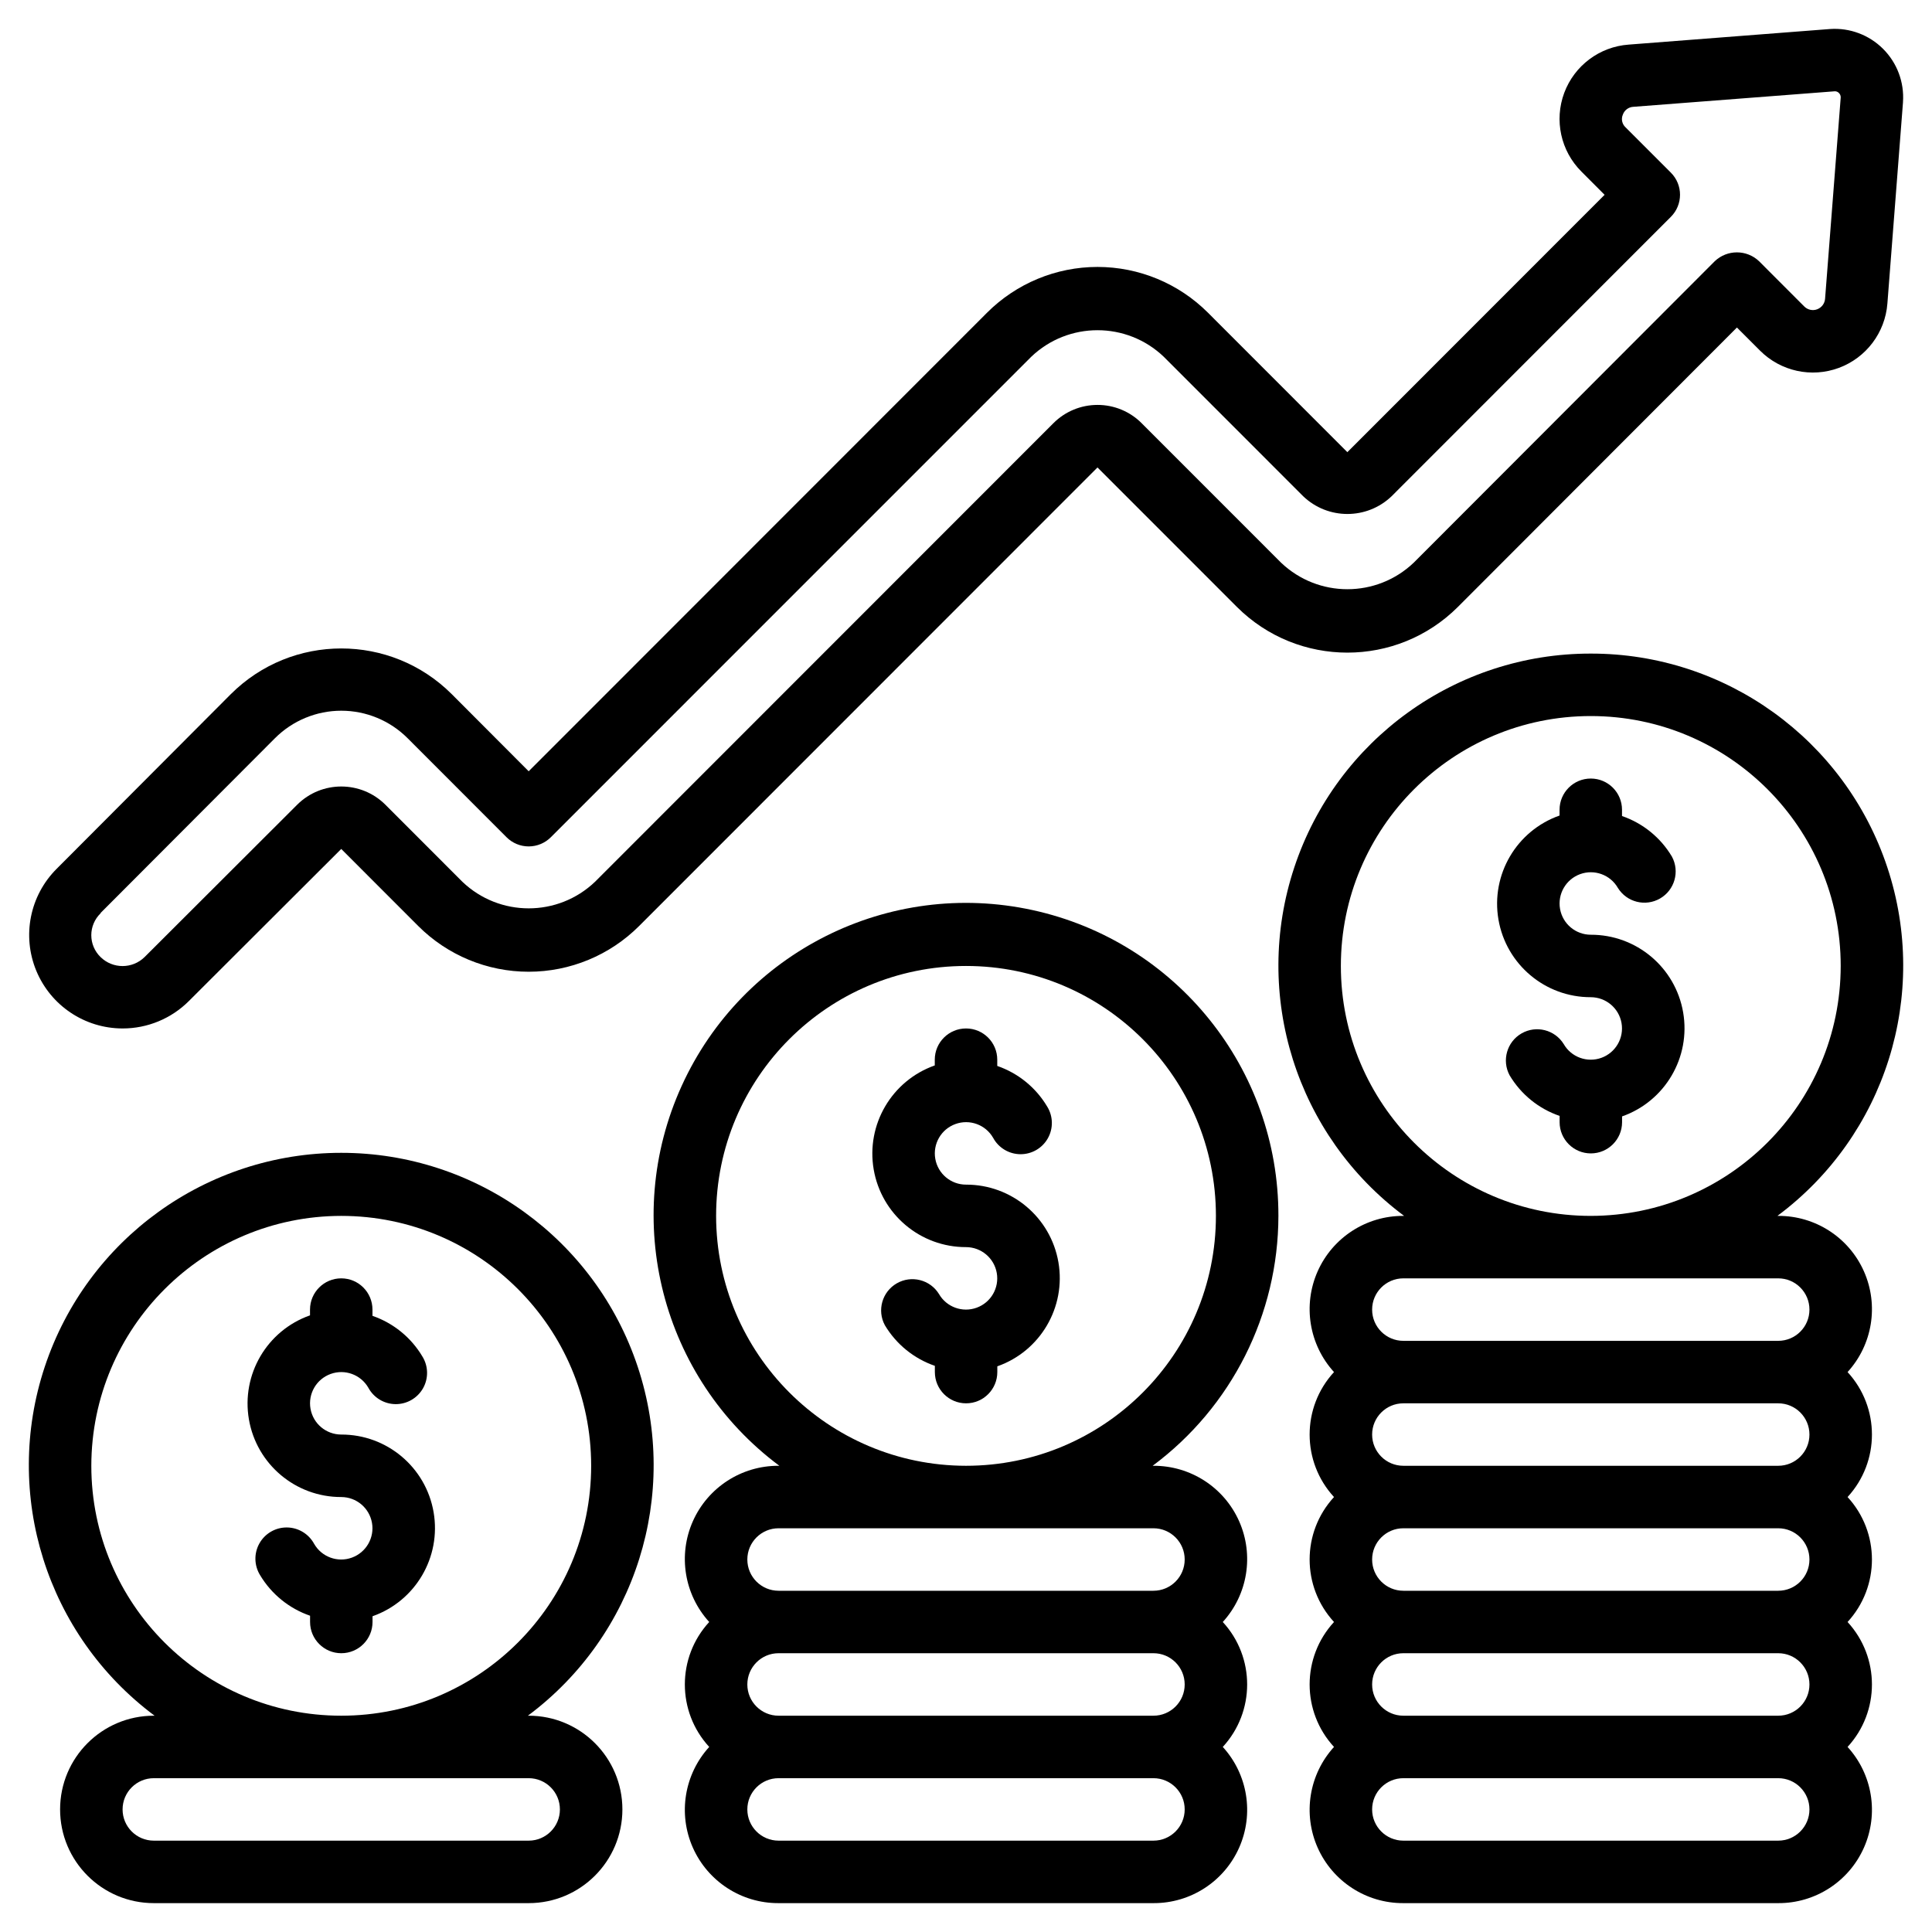 <svg width="67" height="67" viewBox="0 0 67 67" xmlns="http://www.w3.org/2000/svg">
  <g clip-path="url(#clip0_195_524)">
    <path d="M4.251 35.666C5.113 35.667 5.94 35.325 6.549 34.716C6.634 34.631 11.834 29.441 11.834 29.441L14.502 32.111C15.518 33.128 16.897 33.699 18.334 33.699C19.771 33.699 21.15 33.128 22.166 32.111L38.06 16.211L42.894 21.047C45.012 23.161 48.441 23.161 50.559 21.047L60.235 11.358L61.039 12.162C61.755 12.877 62.822 13.11 63.77 12.758C64.719 12.406 65.376 11.534 65.453 10.525L65.994 3.547V3.536C66.041 2.852 65.79 2.181 65.305 1.696C64.82 1.211 64.15 0.959 63.466 1.006L56.481 1.547C55.473 1.619 54.599 2.274 54.246 3.221C53.893 4.169 54.126 5.236 54.842 5.95L55.646 6.756L46.725 15.681L41.892 10.845C40.876 9.829 39.498 9.257 38.06 9.257C36.623 9.257 35.245 9.829 34.229 10.845L18.334 26.747L15.668 24.074C13.551 21.959 10.121 21.959 8.003 24.074L1.964 30.13C1.036 31.056 0.757 32.45 1.257 33.662C1.758 34.874 2.939 35.665 4.251 35.666ZM3.492 31.657L9.536 25.6C10.146 24.99 10.973 24.647 11.836 24.647C12.698 24.647 13.525 24.99 14.135 25.6L17.568 29.036C17.771 29.239 18.047 29.353 18.334 29.353C18.622 29.353 18.898 29.239 19.101 29.036L35.761 12.374C37.047 11.144 39.074 11.144 40.36 12.374L45.194 17.21C46.052 18.029 47.401 18.029 48.259 17.21L57.945 7.519C58.367 7.096 58.367 6.411 57.945 5.988L56.371 4.414C56.252 4.303 56.214 4.13 56.277 3.98C56.331 3.821 56.478 3.711 56.646 3.704L63.626 3.166C63.681 3.163 63.733 3.185 63.771 3.224C63.814 3.265 63.837 3.323 63.834 3.382L63.292 10.359C63.281 10.524 63.173 10.667 63.018 10.726C62.863 10.784 62.688 10.746 62.571 10.629L61.001 9.057C60.571 8.65 59.898 8.65 59.468 9.057L49.026 19.514C47.738 20.74 45.715 20.74 44.427 19.514L39.593 14.678C39.188 14.27 38.636 14.041 38.06 14.042C37.486 14.042 36.935 14.27 36.53 14.677L20.635 30.579C19.348 31.808 17.322 31.808 16.035 30.579L13.367 27.909C12.521 27.064 11.15 27.064 10.304 27.909L5.014 33.19C4.59 33.606 3.911 33.606 3.487 33.19C3.282 32.991 3.166 32.718 3.166 32.432C3.166 32.146 3.282 31.873 3.487 31.674L3.492 31.657Z" currentColor="#141C21" />
    <path d="M44.334 42.166C44.343 37.065 40.792 32.648 35.808 31.561C30.824 30.474 25.757 33.011 23.642 37.654C21.527 42.296 22.937 47.784 27.027 50.832H27C25.716 50.827 24.55 51.581 24.028 52.755C23.507 53.929 23.73 55.3 24.595 56.249C23.468 57.474 23.468 59.358 24.595 60.582C23.73 61.531 23.507 62.902 24.028 64.076C24.55 65.25 25.716 66.005 27 65.999H40C41.285 66.005 42.451 65.25 42.972 64.076C43.493 62.902 43.271 61.531 42.405 60.582C43.532 59.358 43.532 57.474 42.405 56.249C43.271 55.3 43.493 53.929 42.972 52.755C42.451 51.581 41.285 50.827 40 50.832H39.973C42.714 48.794 44.33 45.581 44.334 42.166ZM41.084 58.416C41.084 59.014 40.599 59.499 40 59.499H27C26.402 59.499 25.917 59.014 25.917 58.416C25.917 57.817 26.402 57.332 27 57.332H40C40.599 57.332 41.084 57.817 41.084 58.416ZM40 63.832H27C26.402 63.832 25.917 63.347 25.917 62.749C25.917 62.151 26.402 61.666 27 61.666H40C40.599 61.666 41.084 62.151 41.084 62.749C41.084 63.347 40.599 63.832 40 63.832ZM40 52.999C40.599 52.999 41.084 53.484 41.084 54.082C41.084 54.681 40.599 55.166 40 55.166H27C26.402 55.166 25.917 54.681 25.917 54.082C25.917 53.484 26.402 52.999 27 52.999H40ZM24.834 42.166C24.834 37.379 28.714 33.499 33.5 33.499C38.287 33.499 42.167 37.379 42.167 42.166C42.167 46.952 38.287 50.832 33.5 50.832C28.716 50.827 24.839 46.95 24.834 42.166Z" currentColor="#141C21" />
    <path currentColor-rule="evenodd" clip-rule="evenodd" d="M33.501 41.082C32.975 41.082 32.526 40.704 32.435 40.187C32.344 39.669 32.638 39.16 33.132 38.981C33.626 38.801 34.177 39.002 34.44 39.457C34.627 39.805 34.989 40.023 35.383 40.027C35.778 40.031 36.144 39.82 36.338 39.476C36.532 39.132 36.523 38.71 36.315 38.374C35.923 37.715 35.309 37.216 34.584 36.966V36.749C34.584 36.151 34.099 35.666 33.501 35.666C32.903 35.666 32.417 36.151 32.417 36.749V36.948C30.926 37.474 30.031 38.998 30.299 40.556C30.567 42.114 31.92 43.252 33.501 43.249C34.026 43.25 34.476 43.627 34.567 44.145C34.658 44.663 34.364 45.171 33.87 45.35C33.376 45.53 32.824 45.329 32.562 44.874C32.254 44.376 31.605 44.213 31.098 44.506C30.591 44.799 30.409 45.442 30.686 45.957C31.08 46.617 31.694 47.116 32.42 47.366V47.582C32.42 48.181 32.905 48.666 33.503 48.666C34.101 48.666 34.586 48.181 34.586 47.582V47.383C36.078 46.858 36.973 45.333 36.705 43.774C36.436 42.216 35.082 41.078 33.501 41.082Z" currentColor="#141C21" />
    <path d="M55.167 22.666C50.5 22.66 46.356 25.648 44.886 30.077C43.415 34.506 44.951 39.379 48.694 42.166H48.667C47.383 42.16 46.217 42.914 45.695 44.088C45.174 45.262 45.397 46.633 46.262 47.582C45.135 48.807 45.135 50.691 46.262 51.916C45.135 53.14 45.135 55.024 46.262 56.249C45.135 57.474 45.135 59.358 46.262 60.582C45.397 61.531 45.174 62.902 45.695 64.076C46.217 65.25 47.383 66.005 48.667 65.999H61.667C62.952 66.005 64.118 65.25 64.639 64.076C65.16 62.902 64.938 61.531 64.072 60.582C65.199 59.358 65.199 57.474 64.072 56.249C65.199 55.024 65.199 53.14 64.072 51.916C65.199 50.691 65.199 48.807 64.072 47.582C64.938 46.633 65.16 45.262 64.639 44.088C64.118 42.914 62.952 42.16 61.667 42.166H61.639C65.384 39.38 66.92 34.507 65.45 30.077C63.98 25.647 59.834 22.66 55.167 22.666ZM62.75 49.749C62.75 50.347 62.265 50.832 61.667 50.832H48.667C48.069 50.832 47.584 50.347 47.584 49.749C47.584 49.151 48.069 48.666 48.667 48.666H61.667C62.265 48.666 62.75 49.151 62.75 49.749ZM62.75 54.082C62.75 54.681 62.265 55.166 61.667 55.166H48.667C48.069 55.166 47.584 54.681 47.584 54.082C47.584 53.484 48.069 52.999 48.667 52.999H61.667C62.265 52.999 62.75 53.484 62.75 54.082ZM62.75 58.416C62.75 59.014 62.265 59.499 61.667 59.499H48.667C48.069 59.499 47.584 59.014 47.584 58.416C47.584 57.817 48.069 57.332 48.667 57.332H61.667C62.265 57.332 62.75 57.817 62.75 58.416ZM61.667 63.832H48.667C48.069 63.832 47.584 63.347 47.584 62.749C47.584 62.151 48.069 61.666 48.667 61.666H61.667C62.265 61.666 62.75 62.151 62.75 62.749C62.75 63.347 62.265 63.832 61.667 63.832ZM61.667 44.332C62.265 44.332 62.75 44.817 62.75 45.416C62.75 46.014 62.265 46.499 61.667 46.499H48.667C48.069 46.499 47.584 46.014 47.584 45.416C47.584 44.817 48.069 44.332 48.667 44.332H61.667ZM55.167 42.166C50.381 42.166 46.5 38.285 46.5 33.499C46.5 28.712 50.381 24.832 55.167 24.832C59.953 24.832 63.834 28.712 63.834 33.499C63.828 38.283 59.951 42.16 55.167 42.166Z" currentColor="#141C21" />
    <path currentColor-rule="evenodd" clip-rule="evenodd" d="M55.167 32.416C54.641 32.415 54.192 32.038 54.101 31.52C54.01 31.002 54.304 30.494 54.798 30.314C55.292 30.135 55.843 30.335 56.106 30.791C56.414 31.289 57.062 31.452 57.569 31.159C58.076 30.866 58.259 30.223 57.981 29.707C57.589 29.048 56.976 28.549 56.25 28.299V28.082C56.25 27.484 55.765 26.999 55.167 26.999C54.569 26.999 54.084 27.484 54.084 28.082V28.282C52.592 28.807 51.697 30.331 51.965 31.889C52.233 33.448 53.586 34.585 55.167 34.582C55.692 34.583 56.142 34.961 56.233 35.478C56.324 35.996 56.03 36.504 55.536 36.684C55.042 36.863 54.49 36.663 54.228 36.207C53.919 35.709 53.271 35.546 52.764 35.839C52.257 36.132 52.075 36.775 52.352 37.291C52.745 37.951 53.359 38.45 54.086 38.699V38.916C54.086 39.514 54.571 39.999 55.169 39.999C55.767 39.999 56.252 39.514 56.252 38.916V38.716C57.744 38.191 58.639 36.666 58.37 35.108C58.102 33.549 56.748 32.412 55.167 32.416Z" currentColor="#141C21" />
    <path d="M5.361 59.499H5.334C3.539 59.499 2.084 60.954 2.084 62.749C2.084 64.544 3.539 65.999 5.334 65.999H18.334C20.129 65.999 21.584 64.544 21.584 62.749C21.584 60.954 20.129 59.499 18.334 59.499H18.307C22.051 56.709 23.586 51.834 22.117 47.402C20.647 42.97 16.503 39.979 11.834 39.979C7.165 39.979 3.021 42.97 1.551 47.402C0.082 51.834 1.617 56.709 5.361 59.499ZM18.334 61.666C18.932 61.666 19.417 62.151 19.417 62.749C19.417 63.347 18.932 63.832 18.334 63.832H5.334C4.736 63.832 4.251 63.347 4.251 62.749C4.251 62.151 4.736 61.666 5.334 61.666H18.334ZM11.834 42.166C16.62 42.166 20.501 46.046 20.501 50.832C20.501 55.619 16.62 59.499 11.834 59.499C7.048 59.499 3.167 55.619 3.167 50.832C3.173 46.048 7.05 42.171 11.834 42.166Z" currentColor="#141C21" />
    <path currentColor-rule="evenodd" clip-rule="evenodd" d="M11.834 51.916C12.359 51.916 12.809 52.294 12.9 52.812C12.991 53.329 12.697 53.837 12.203 54.017C11.709 54.197 11.157 53.996 10.895 53.541C10.707 53.193 10.346 52.975 9.951 52.971C9.556 52.967 9.191 53.178 8.997 53.522C8.803 53.866 8.812 54.288 9.019 54.624C9.413 55.283 10.027 55.782 10.753 56.032V56.249C10.753 56.847 11.238 57.332 11.836 57.332C12.434 57.332 12.919 56.847 12.919 56.249V56.05C14.411 55.524 15.306 53.999 15.037 52.441C14.769 50.882 13.415 49.745 11.834 49.749C11.308 49.748 10.859 49.371 10.768 48.853C10.677 48.335 10.971 47.827 11.465 47.648C11.959 47.468 12.51 47.669 12.773 48.124C12.96 48.472 13.322 48.69 13.716 48.694C14.111 48.698 14.477 48.486 14.671 48.143C14.865 47.799 14.856 47.376 14.648 47.041C14.256 46.382 13.642 45.883 12.917 45.632V45.416C12.917 44.817 12.432 44.332 11.834 44.332C11.236 44.332 10.751 44.817 10.751 45.416V45.615C9.259 46.14 8.364 47.664 8.632 49.223C8.9 50.781 10.253 51.919 11.834 51.916Z" currentColor="#141C21" />
  </g>
  <defs>
    <clipPath id="clip0_195_524">
      <rect width="66" height="67" currentColor="white" transform="translate(0.5)" />
    </clipPath>
  </defs>
</svg>